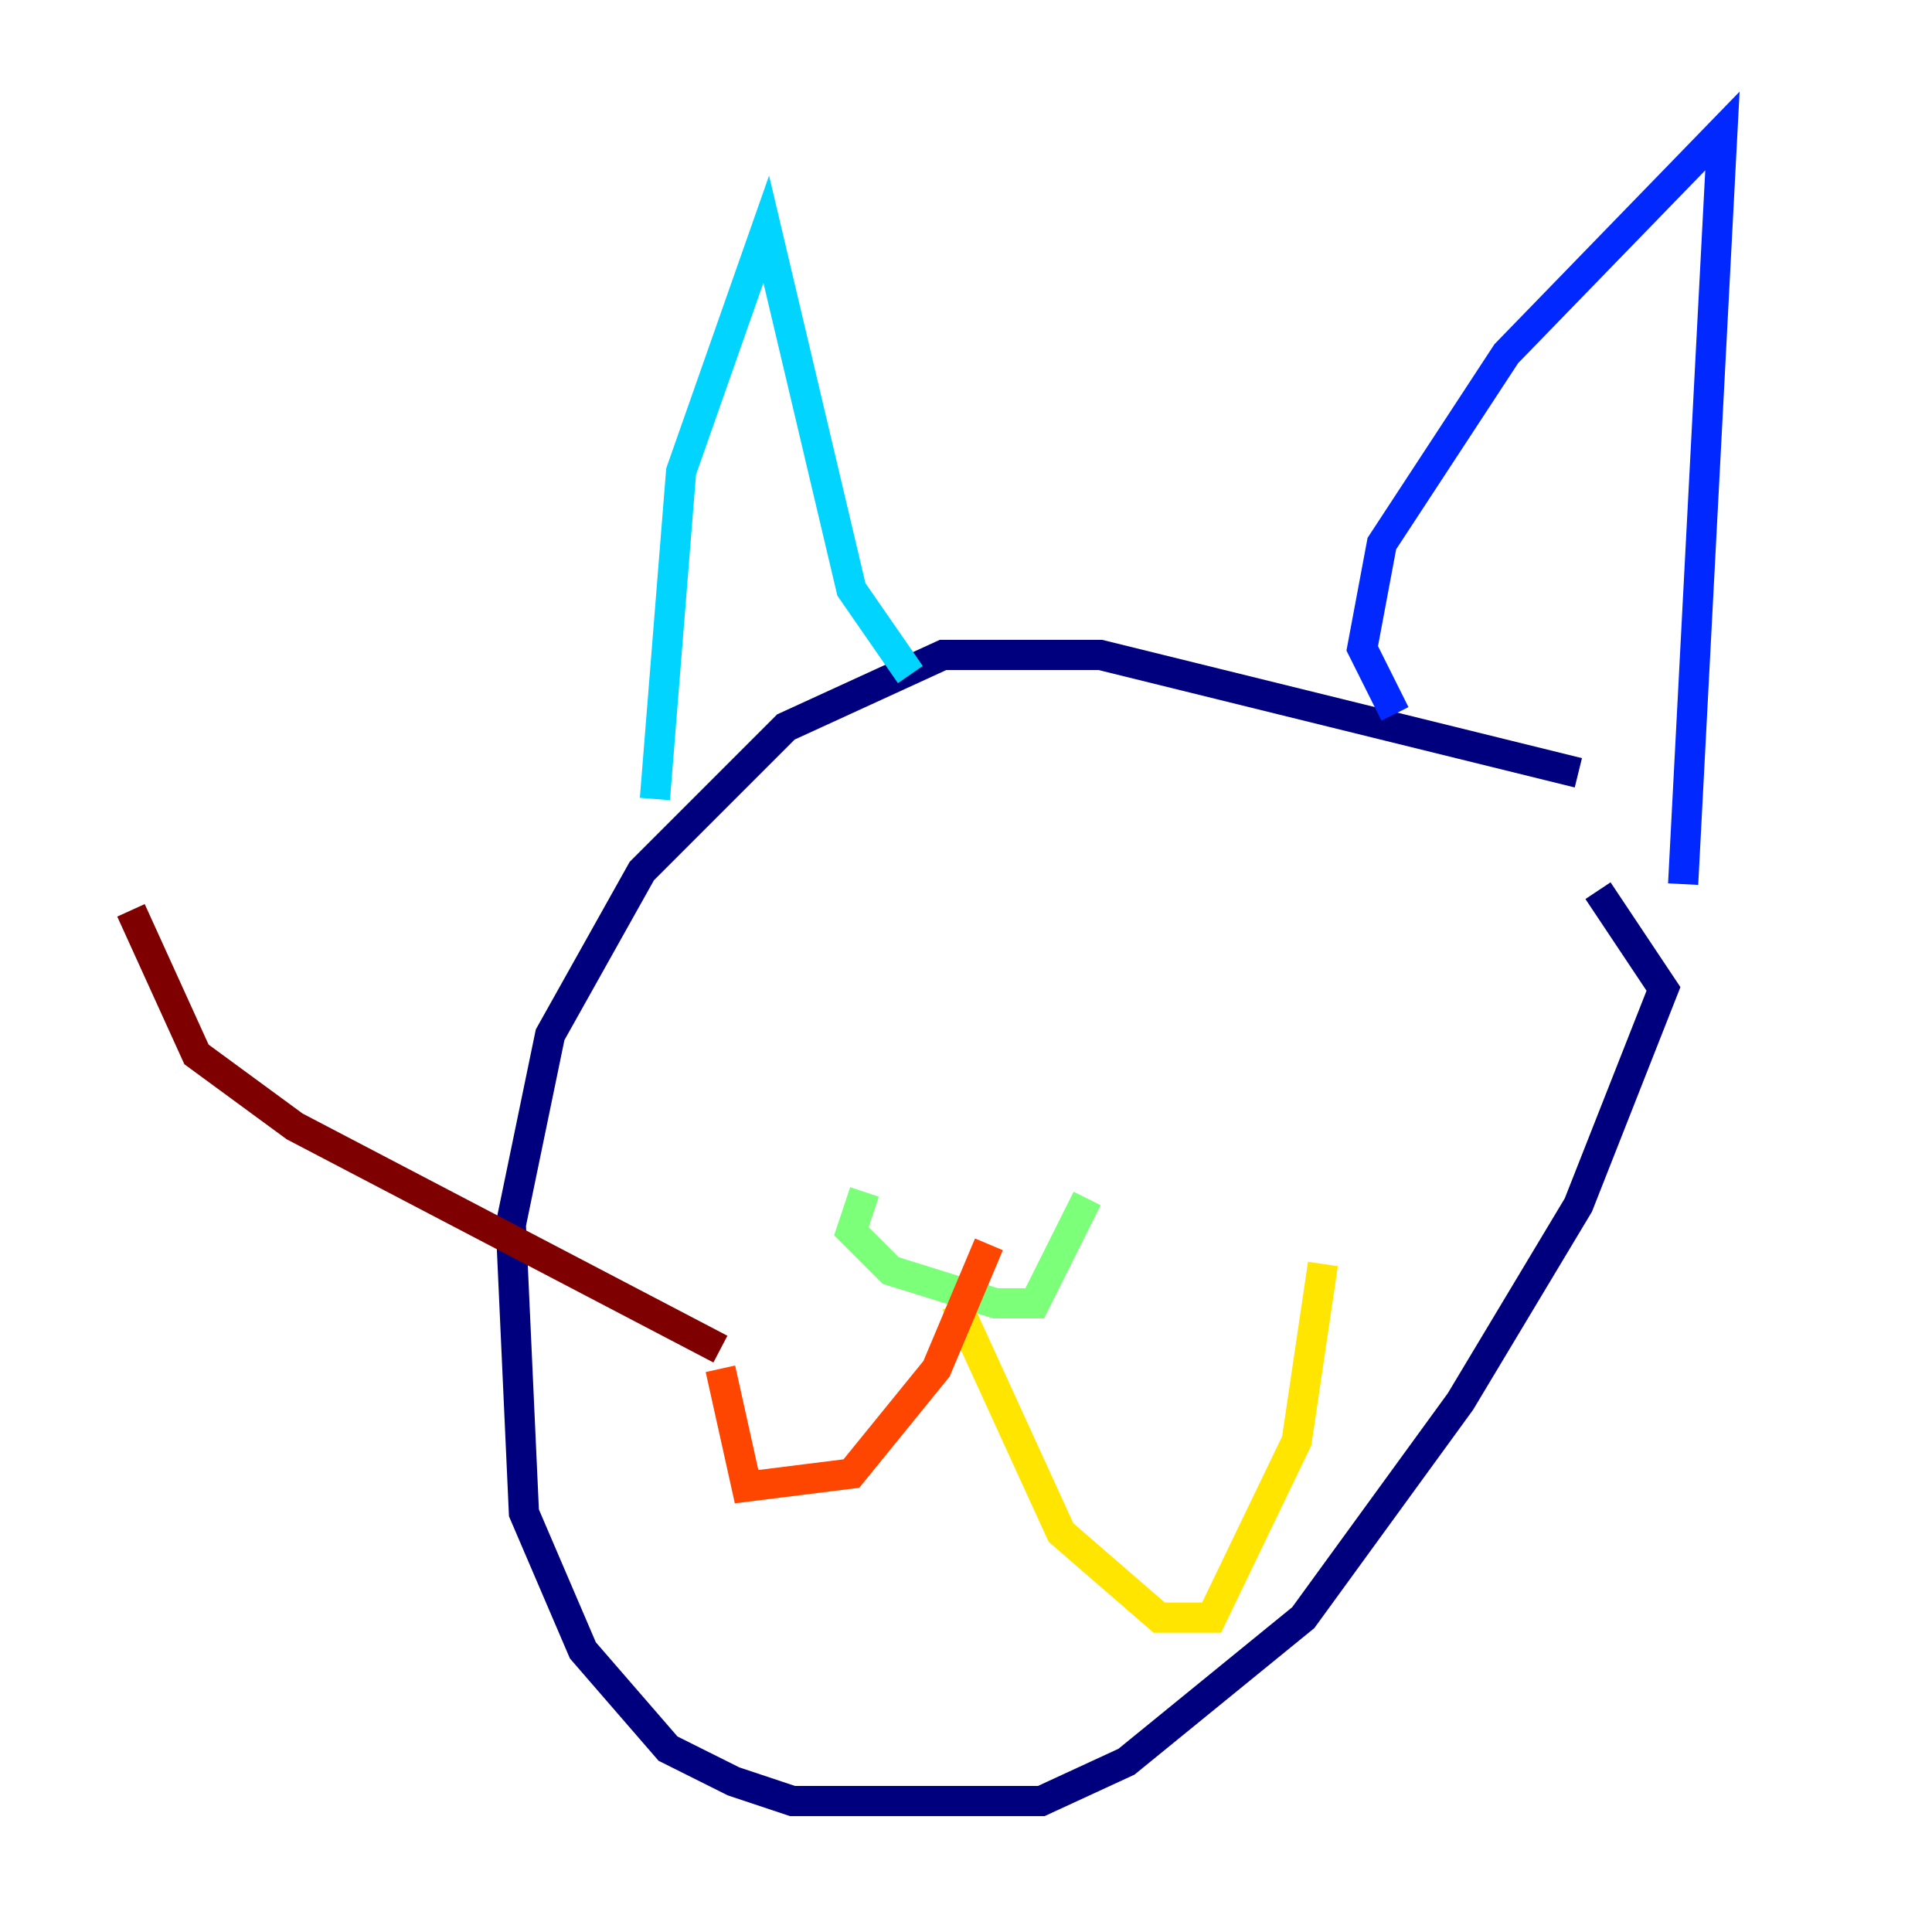 <?xml version="1.0" encoding="utf-8" ?>
<svg baseProfile="tiny" height="128" version="1.2" viewBox="0,0,128,128" width="128" xmlns="http://www.w3.org/2000/svg" xmlns:ev="http://www.w3.org/2001/xml-events" xmlns:xlink="http://www.w3.org/1999/xlink"><defs /><polyline fill="none" points="104.57,51.2 72.895,43.39 62.481,43.39 52.068,48.163 42.522,57.709 36.447,68.556 33.844,81.139 34.712,100.231 38.617,109.342 44.258,115.851 48.597,118.02 52.502,119.322 68.99,119.322 74.63,116.719 86.346,107.173 96.759,92.854 104.57,79.837 110.21,65.519 105.871,59.01" stroke="#00007f" stroke-width="2" /><polyline fill="none" points="92.42,47.295 90.251,42.956 91.552,36.014 99.797,23.43 114.115,8.678 111.512,58.576" stroke="#0028ff" stroke-width="2" /><polyline fill="none" points="60.312,44.691 56.407,39.051 50.766,15.186 45.125,31.241 43.39,52.936" stroke="#00d4ff" stroke-width="2" /><polyline fill="none" points="57.275,78.969 56.407,81.573 59.01,84.176 65.953,86.346 68.556,86.346 72.027,79.403" stroke="#7cff79" stroke-width="2" /><polyline fill="none" points="63.349,86.346 70.291,101.532 76.8,107.173 80.271,107.173 85.912,95.458 87.647,83.742" stroke="#ffe500" stroke-width="2" /><polyline fill="none" points="65.519,82.441 62.047,90.685 56.407,97.627 49.464,98.495 47.729,90.685" stroke="#ff4600" stroke-width="2" /><polyline fill="none" points="47.729,89.383 19.525,74.63 13.017,69.858 8.678,60.312" stroke="#7f0000" stroke-width="2" /></svg>